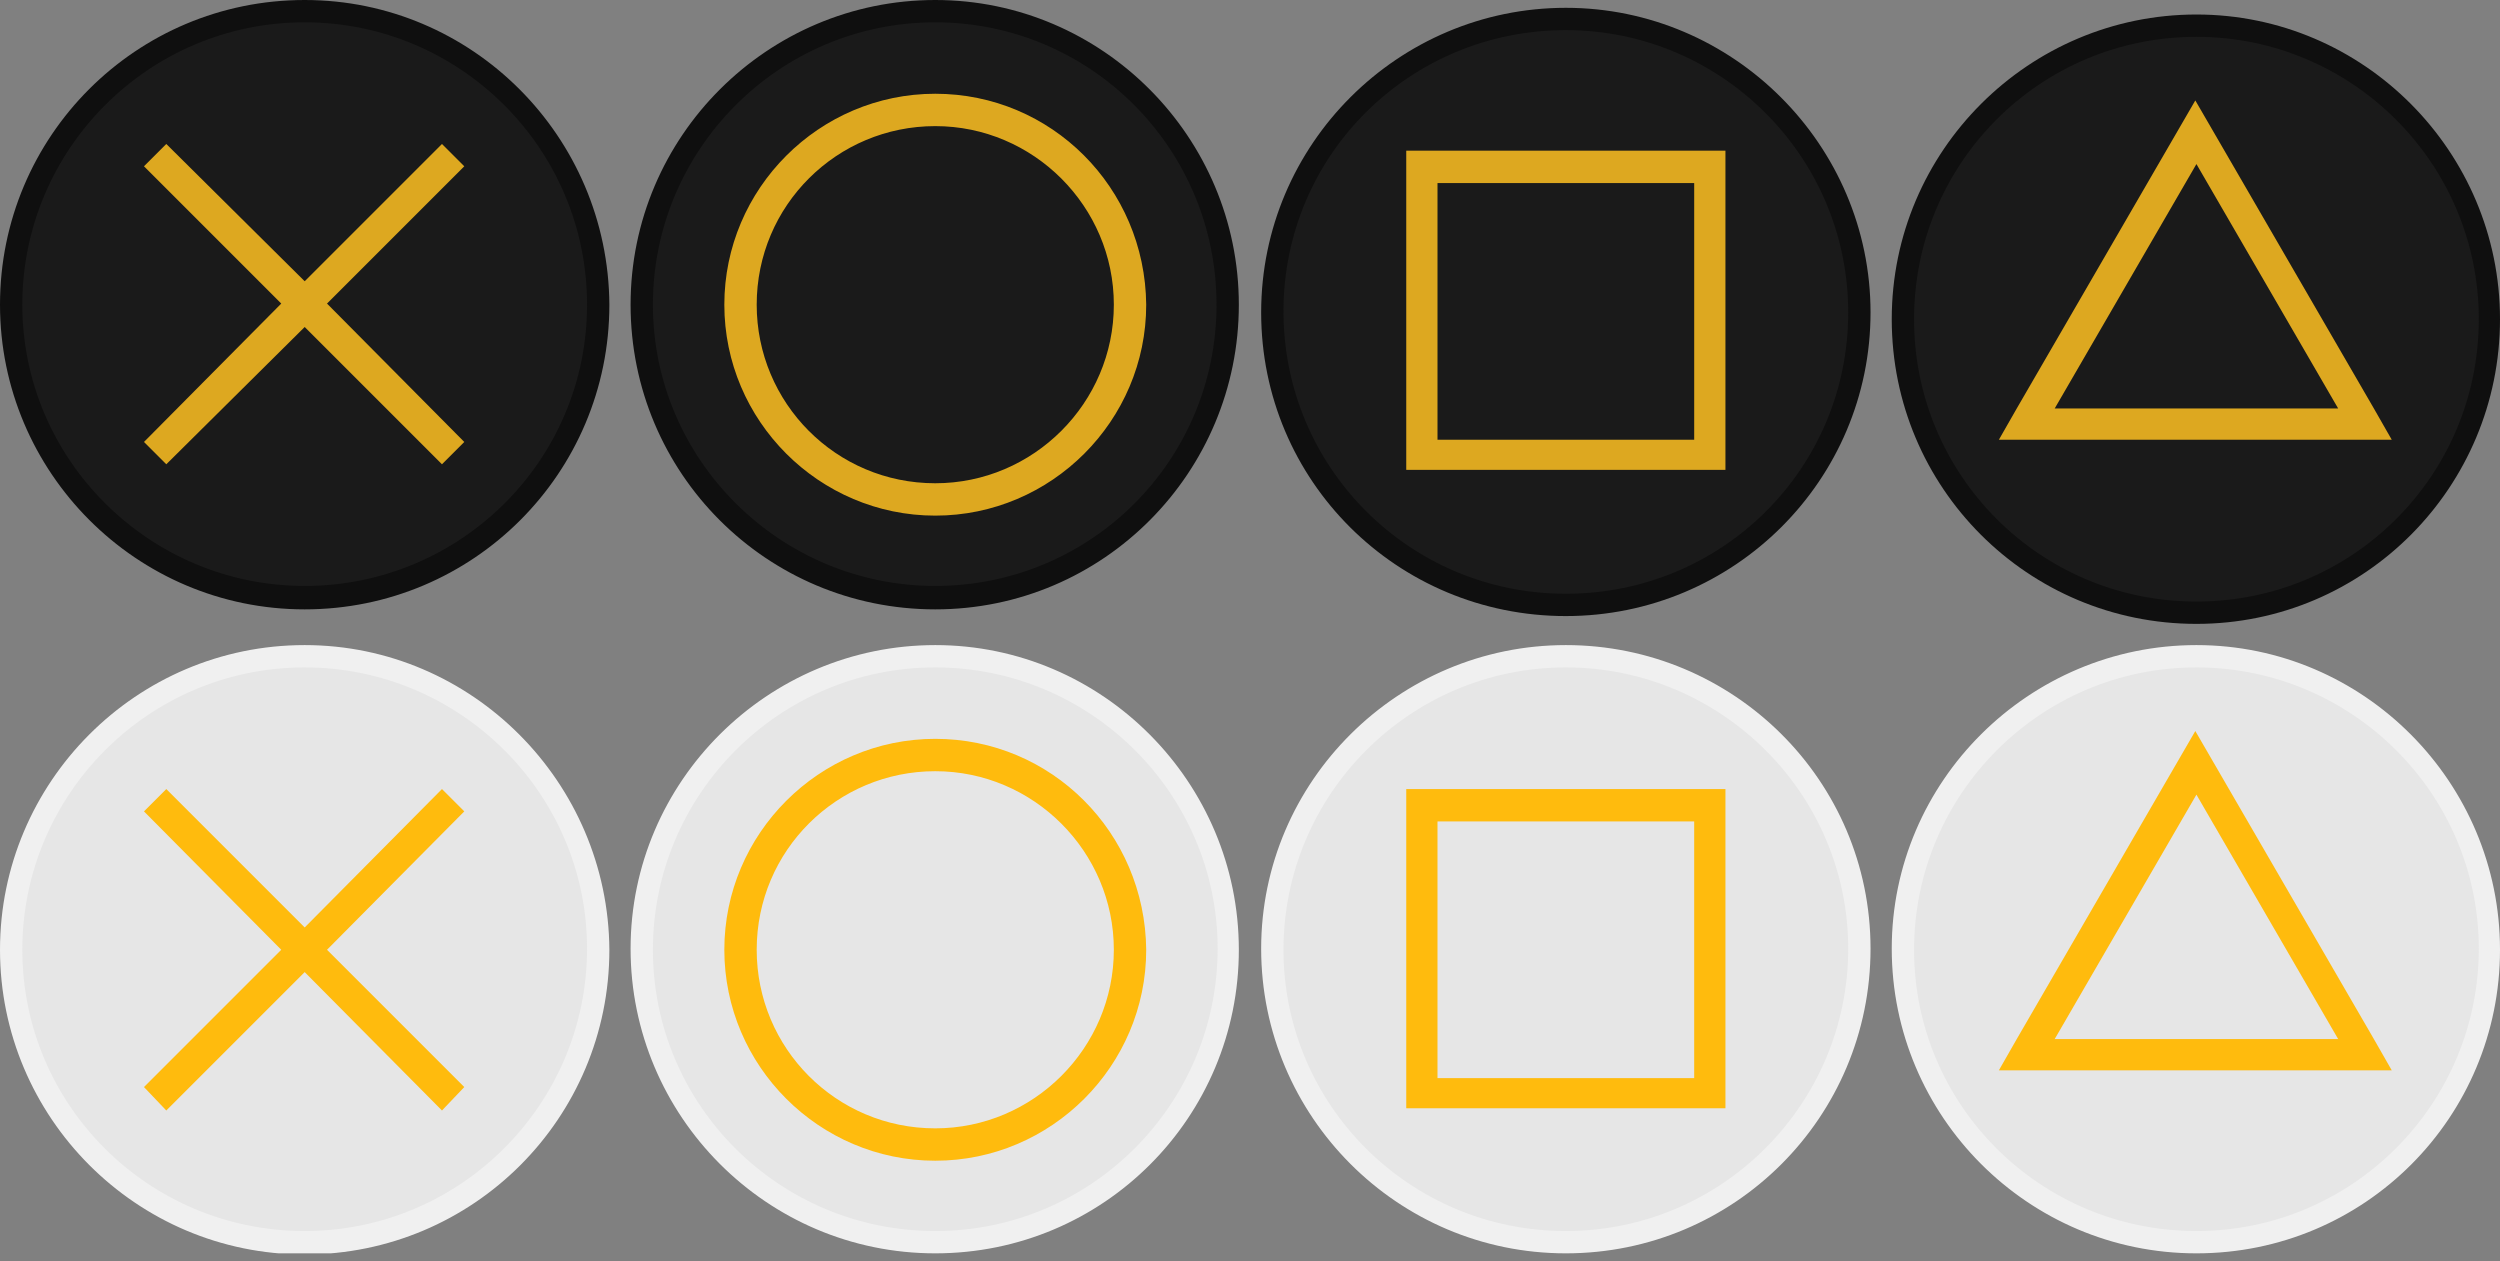 <svg width="224" height="113" viewBox="0 0 224 113" fill="none" xmlns="http://www.w3.org/2000/svg">
<rect x="0" y="0" width="224" height="113" fill="#808080" stroke="none"/>
<g clip-path="url(#clip0_4_61)">
<path d="M83.8 111.3C69.3 111.3 57.5 99.5 57.5 85C57.5 70.5 69.3 58.8 83.8 58.8C98.3 58.8 110 70.6 110 85.1C110 99.6 98.2 111.3 83.8 111.3Z" fill="#E6E6E6"/>
<path d="M83.8 59.8C97.7 59.8 109.1 71.1 109.1 85C109.1 98.9 97.8 110.3 83.8 110.3C69.8 110.3 58.5 99 58.5 85.1C58.5 71.2 69.8 59.8 83.8 59.8ZM83.8 57.8C68.8 57.8 56.5 70 56.5 85C56.5 100 68.7 112.3 83.8 112.3C98.9 112.3 111 100.1 111 85.1C111 70.1 98.8 57.8 83.8 57.8Z" fill="#F0F0F0"/>
<path d="M83.8 66.2C73.4 66.2 64.9 74.7 64.9 85.1C64.9 95.5 73.4 104 83.8 104C94.2 104 102.7 95.5 102.7 85.1C102.6 74.6 94.2 66.2 83.8 66.2ZM83.8 101.1C74.9 101.1 67.8 93.9 67.8 85.1C67.8 76.2 75 69.1 83.8 69.1C92.6 69.1 99.8 76.3 99.8 85.1C99.8 93.9 92.6 101.1 83.8 101.1Z" fill="#FFBB0D"/>
<path d="M27.2 111.3C12.8 111.3 1 99.6 1 85.1C1 70.6 12.8 58.9 27.3 58.9C41.8 58.9 53.6 70.7 53.6 85.1C53.6 99.5 41.7 111.3 27.2 111.3Z" fill="#E6E6E6"/>
<path d="M27.3 59.8C41.2 59.8 52.6 71.1 52.6 85C52.6 98.9 41.3 110.3 27.3 110.3C13.3 110.3 2 99 2 85.1C2 71.2 13.3 59.8 27.3 59.8ZM27.3 57.8C12.2 57.8 0 70.1 0 85.1C0 100.1 12.2 112.4 27.3 112.4C42.4 112.4 54.6 100.2 54.6 85.1C54.5 70.1 42.3 57.8 27.3 57.8Z" fill="#F0F0F0"/>
<path d="M41.6 72.7L39.6 70.7L27.3 83.1L14.9 70.7L12.9 72.7L25.2 85.1L12.9 97.4L14.9 99.5L27.3 87.1L39.6 99.5L41.6 97.4L29.3 85.1L41.6 72.7Z" fill="#FFBB0D"/>
<path d="M140.3 111.3C125.8 111.3 114.1 99.5 114.1 85C114.1 70.5 125.9 58.8 140.3 58.8C154.7 58.8 166.6 70.6 166.6 85C166.6 99.4 154.7 111.3 140.3 111.3Z" fill="#E6E6E6"/>
<path d="M140.3 59.8C154.2 59.8 165.6 71.1 165.6 85C165.6 98.9 154.3 110.3 140.3 110.3C126.3 110.3 115 99 115 85.1C115 71.2 126.3 59.8 140.3 59.8ZM140.3 57.8C125.3 57.8 113 70 113 85C113 100 125.2 112.3 140.3 112.3C155.4 112.3 167.6 100.1 167.6 85C167.6 69.9 155.3 57.8 140.3 57.8Z" fill="#F0F0F0"/>
<path d="M151.8 70.7H128.8H126V73.5V96.5V99.3H128.8H151.8H154.6V96.5V73.5V70.7H151.8ZM151.8 96.6H128.8V73.6H151.8V96.6Z" fill="#FFBB0D"/>
<path d="M196.7 111.3C182.2 111.3 170.4 99.5 170.4 85C170.4 70.5 182.2 58.8 196.7 58.8C211.2 58.8 223 70.6 223 85.1C223 99.6 211.2 111.3 196.7 111.3Z" fill="#E6E6E6"/>
<path d="M196.8 59.8C210.7 59.8 222.1 71.1 222.1 85C222.1 98.9 210.8 110.3 196.8 110.3C182.8 110.3 171.5 99 171.5 85.1C171.5 71.2 182.8 59.8 196.8 59.8ZM196.8 57.8C181.8 57.8 169.5 70 169.5 85C169.5 100 181.7 112.3 196.8 112.3C211.9 112.3 224 100.1 224 85.1C224 70.1 211.8 57.8 196.8 57.8Z" fill="#F0F0F0"/>
<path d="M212.7 93.1L196.7 65.5L180.7 93.1L179.1 95.9H182.4H196.7H211H214.3L212.7 93.1ZM196.8 93.1H184.1L196.8 71.2L209.5 93.1H196.8Z" fill="#FFBB0D"/>
<path d="M83.8 53.5C69.3 53.5 57.5 41.7 57.5 27.2C57.5 12.7 69.3 1 83.8 1C98.3 1 110 12.8 110 27.2C110 41.6 98.2 53.5 83.8 53.5Z" fill="#1A1A1A"/>
<path d="M83.8 2C97.7 2 109 13.3 109 27.3C109 41.3 97.7 52.5 83.8 52.5C69.9 52.5 58.5 41.2 58.5 27.3C58.5 13.4 69.8 2 83.8 2ZM83.8 0C68.8 0 56.5 12.2 56.5 27.3C56.5 42.4 68.7 54.6 83.8 54.6C98.9 54.6 111 42.3 111 27.3C111 12.3 98.8 0 83.8 0Z" fill="#0F0F0F"/>
<path d="M83.8 8.4C73.4 8.4 64.9 16.9 64.9 27.3C64.9 37.7 73.4 46.2 83.8 46.2C94.2 46.2 102.7 37.7 102.7 27.3C102.6 16.8 94.2 8.4 83.8 8.4ZM83.8 43.3C74.9 43.3 67.8 36.1 67.8 27.3C67.8 18.4 75 11.3 83.8 11.3C92.6 11.3 99.8 18.5 99.8 27.3C99.8 36.1 92.6 43.3 83.8 43.3Z" fill="#DDA820"/>
<path d="M27.2 53.5C12.8 53.5 1 41.7 1 27.3C1 12.9 12.8 1 27.2 1C41.6 1 53.5 12.8 53.5 27.3C53.5 41.8 41.7 53.5 27.2 53.5Z" fill="#1A1A1A"/>
<path d="M27.3 2C41.2 2 52.6 13.3 52.6 27.3C52.6 41.3 41.2 52.5 27.3 52.5C13.4 52.5 2 41.2 2 27.3C2 13.4 13.3 2 27.3 2ZM27.3 0C12.2 0 0 12.2 0 27.3C0 42.3 12.2 54.6 27.3 54.6C42.4 54.6 54.6 42.4 54.6 27.3C54.5 12.2 42.3 0 27.3 0Z" fill="#0F0F0F"/>
<path d="M41.6 14.9L39.6 12.9L27.3 25.2L14.9 12.9L12.9 14.9L25.2 27.2L12.9 39.6L14.9 41.6L27.3 29.3L39.6 41.6L41.6 39.6L29.3 27.2L41.6 14.9Z" fill="#DDA820"/>
<path d="M140.3 54.2C125.8 54.2 114.1 42.4 114.1 28C114.1 13.6 125.9 1.7 140.3 1.7C154.7 1.7 166.6 13.5 166.6 28C166.6 42.5 154.7 54.2 140.3 54.2Z" fill="#1A1A1A"/>
<path d="M140.3 2.7C154.2 2.7 165.6 14 165.6 28C165.6 42 154.3 53.2 140.3 53.2C126.3 53.2 115 41.9 115 27.9C115 13.9 126.3 2.7 140.3 2.7ZM140.3 0.7C125.3 0.7 113 12.9 113 28C113 43.1 125.2 55.2 140.3 55.2C155.4 55.2 167.6 43 167.6 28C167.6 13 155.3 0.7 140.3 0.7Z" fill="#0F0F0F"/>
<path d="M151.8 13.5H128.8H126V16.3V39.3V42.1H128.8H151.8H154.6V39.3V16.3V13.5C154.6 13.5 151.8 13.5 151.8 13.5ZM151.8 39.4H128.8V16.4H151.8V39.4Z" fill="#DDA820"/>
<path d="M196.7 54.8C182.2 54.8 170.4 43 170.4 28.5C170.4 14 182.2 2.2 196.7 2.2C211.2 2.2 223 14.1 223 28.6C223 43.1 211.2 54.8 196.7 54.8Z" fill="#1A1A1A"/>
<path d="M196.8 3.3C210.7 3.3 222.1 14.6 222.1 28.6C222.1 42.6 210.8 53.9 196.8 53.9C182.8 53.9 171.5 42.6 171.5 28.6C171.5 14.6 182.8 3.3 196.8 3.3ZM196.8 1.3C181.8 1.3 169.5 13.5 169.5 28.6C169.5 43.7 181.7 55.9 196.8 55.9C211.9 55.9 224 43.6 224 28.6C224 13.6 211.8 1.3 196.8 1.3Z" fill="#0F0F0F"/>
<path d="M212.7 36.6L196.7 9L180.7 36.6L179.1 39.4H182.4H196.7H211H214.3L212.7 36.6ZM196.8 36.6H184.1L196.8 14.7L209.5 36.6H196.8Z" fill="#DDA820"/>
</g>
<defs>
<clipPath id="clip0_4_61">
<rect width="224" height="112.3" fill="white"/>
</clipPath>
</defs>
</svg>
